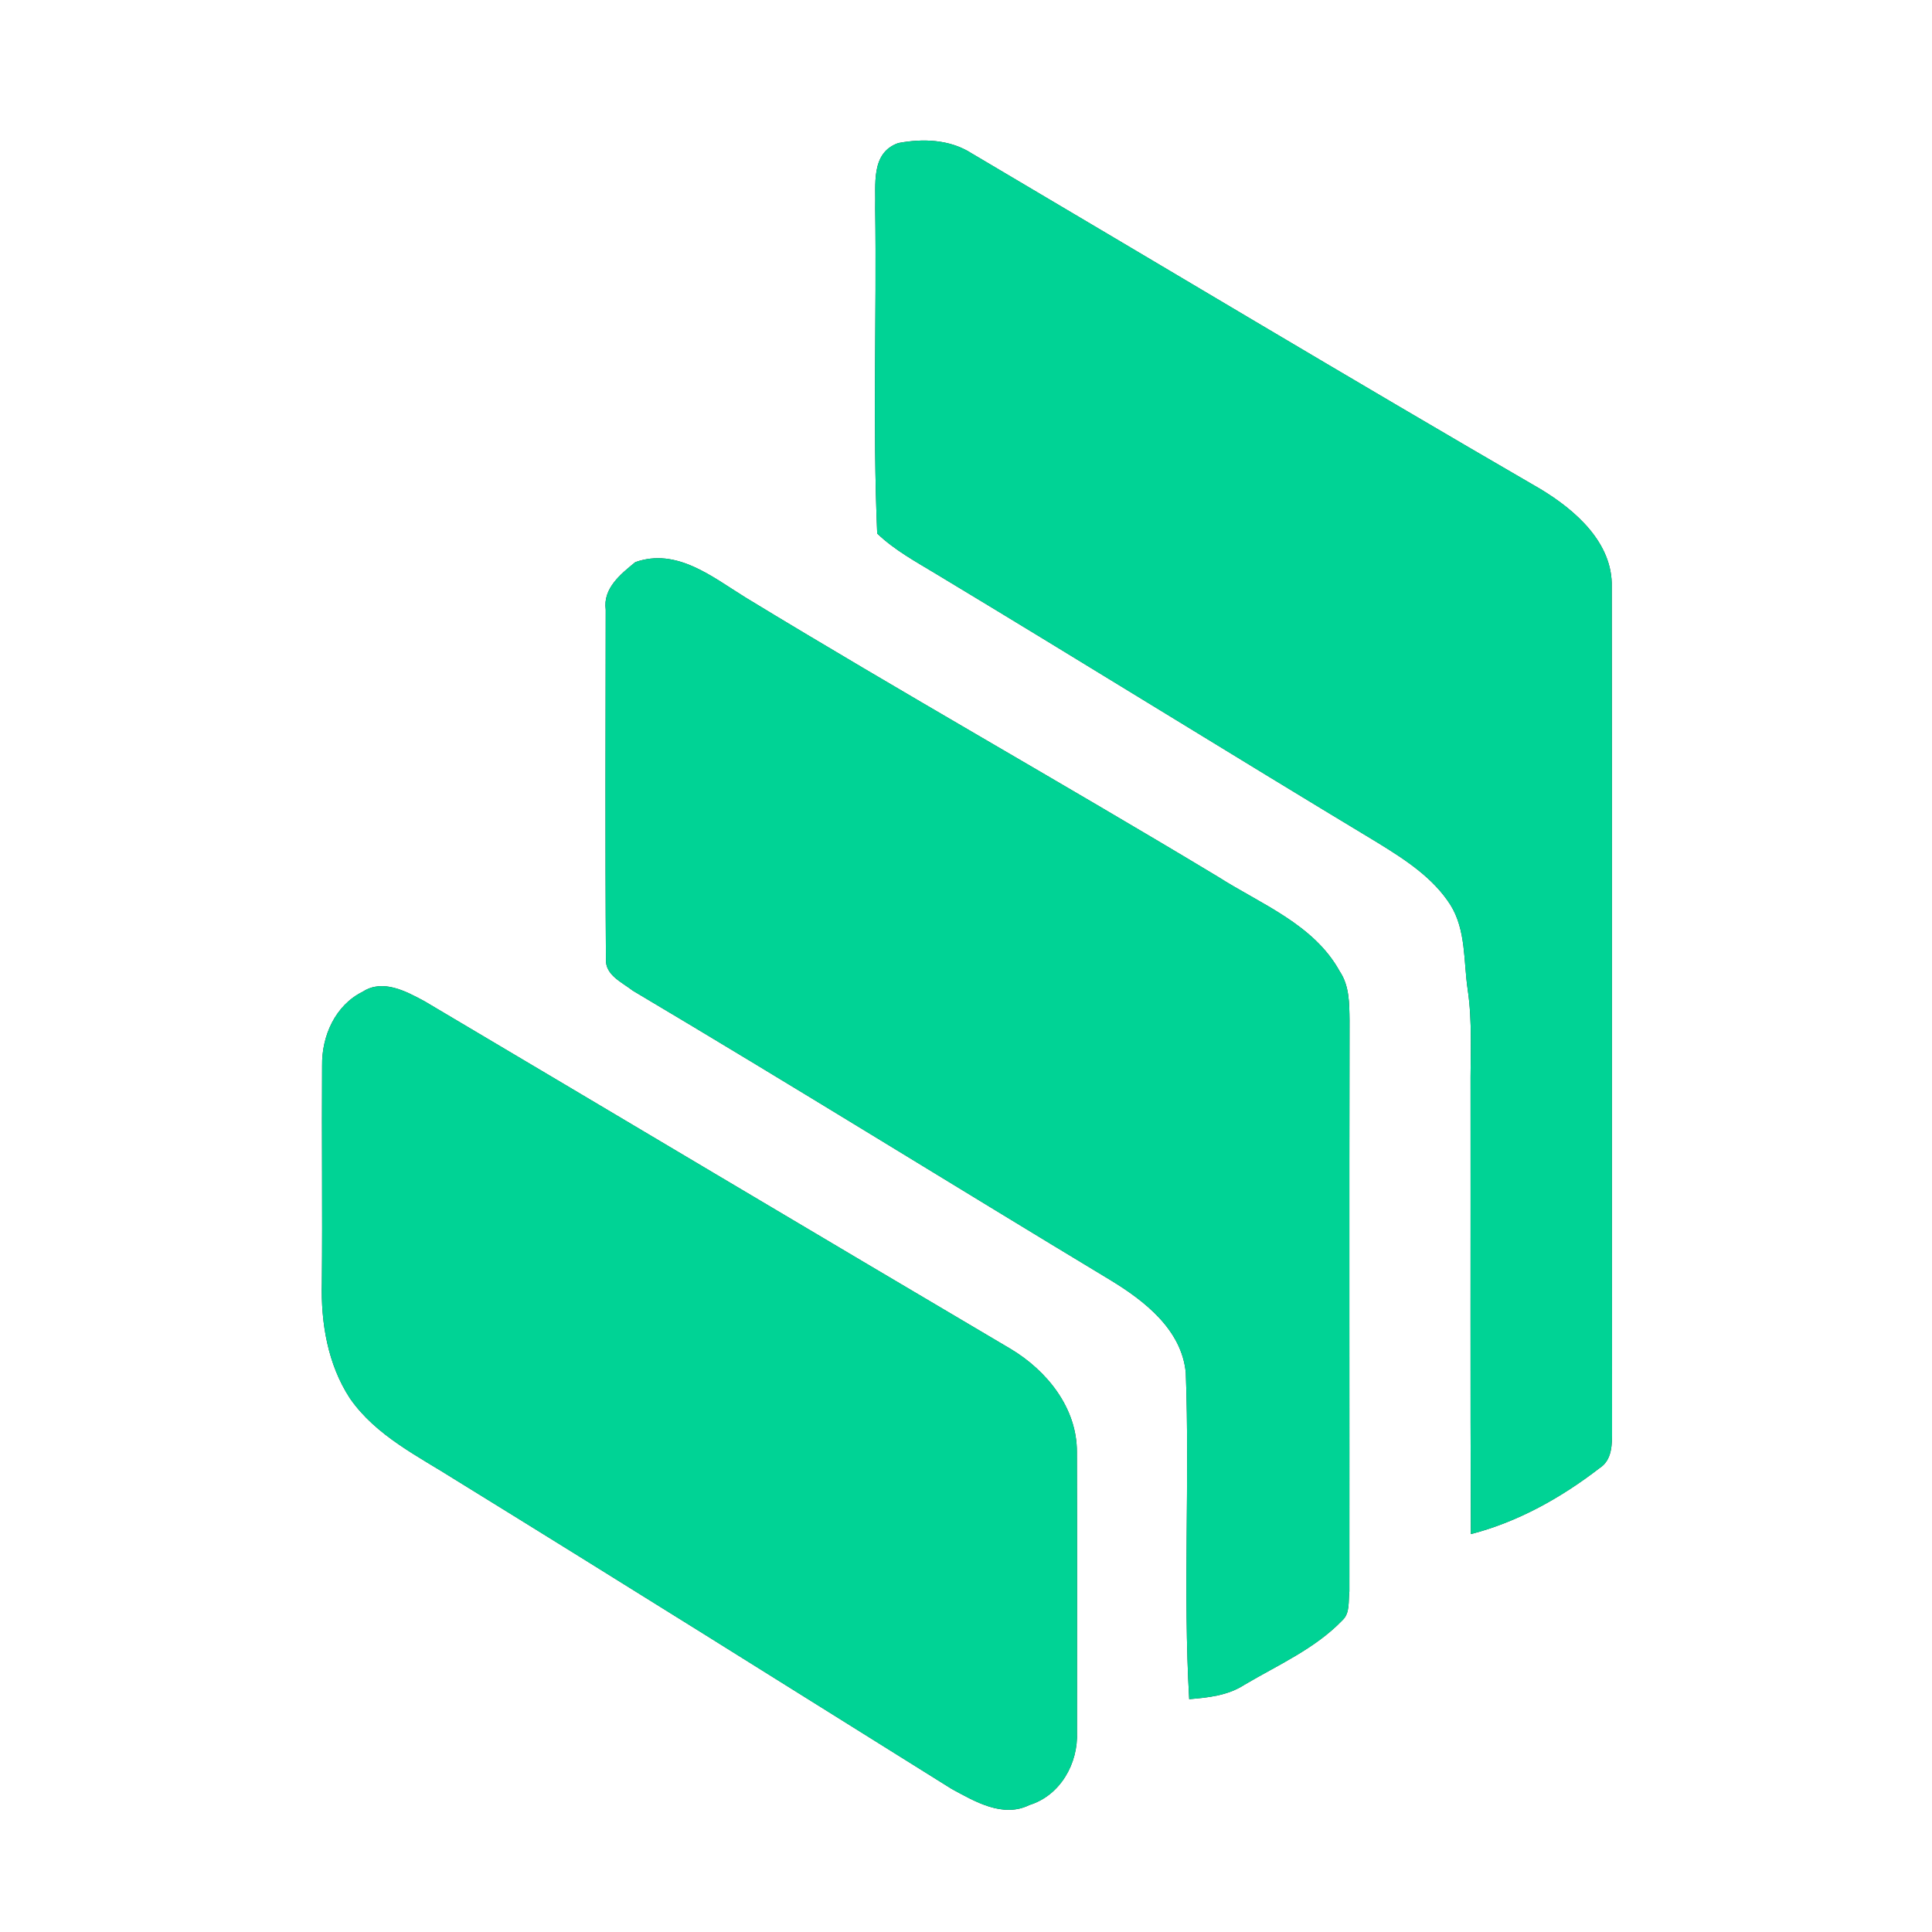 <?xml version="1.0" encoding="UTF-8" ?>
<!DOCTYPE svg PUBLIC "-//W3C//DTD SVG 1.1//EN" "http://www.w3.org/Graphics/SVG/1.1/DTD/svg11.dtd">
<svg width="250pt" height="250pt" viewBox="0 0 250 250" version="1.1" xmlns="http://www.w3.org/2000/svg">
<rect x="0" y="0" width="250" height="250" fill="#333333" stroke="none"/>
<g id="#ffffffff">
<path fill="#ffffff" opacity="1.00" d=" M 0.00 0.00 L 250.00 0.00 L 250.00 250.00 L 0.00 250.00 L 0.00 0.00 M 116.24 18.51 C 112.62 19.78 113.35 23.95 113.25 26.96 C 113.45 40.99 112.91 55.04 113.51 69.04 C 115.74 71.18 118.49 72.67 121.12 74.26 C 140.22 85.77 159.16 97.53 178.26 109.04 C 181.78 111.21 185.42 113.54 187.69 117.10 C 189.71 120.36 189.38 124.34 189.91 127.99 C 190.56 132.30 190.25 136.66 190.29 141.00 C 190.31 160.17 190.25 179.34 190.33 198.51 C 196.41 196.95 202.02 193.80 206.96 189.99 C 208.65 188.92 208.60 186.85 208.60 185.09 C 208.55 148.72 208.62 112.34 208.56 75.97 C 208.71 70.23 203.84 66.00 199.33 63.28 C 174.67 48.98 150.23 34.31 125.68 19.81 C 122.88 18.03 119.42 17.91 116.24 18.51 M 82.21 72.74 C 80.31 74.29 78.00 76.13 78.38 78.89 C 78.37 93.96 78.30 109.04 78.41 124.10 C 78.29 126.18 80.50 127.11 81.88 128.19 C 102.59 140.49 123.05 153.20 143.68 165.64 C 148.12 168.34 152.92 172.07 153.44 177.64 C 153.96 191.70 153.08 205.81 153.88 219.87 C 156.36 219.67 158.89 219.40 161.03 218.01 C 165.37 215.44 170.16 213.35 173.71 209.66 C 174.73 208.72 174.45 207.17 174.61 205.93 C 174.63 181.29 174.58 156.65 174.63 132.02 C 174.60 129.85 174.62 127.56 173.36 125.69 C 170.00 119.59 163.15 117.00 157.57 113.43 C 137.30 101.22 116.68 89.62 96.48 77.32 C 92.20 74.68 87.58 70.84 82.21 72.74 M 46.93 128.33 C 43.38 130.08 41.62 134.06 41.68 137.89 C 41.62 147.26 41.74 156.63 41.65 166.01 C 41.51 171.17 42.41 176.57 45.29 180.96 C 48.67 185.82 54.15 188.45 59.01 191.54 C 80.45 204.76 101.79 218.14 123.15 231.49 C 126.15 233.12 129.77 235.27 133.20 233.57 C 137.21 232.33 139.54 228.18 139.36 224.11 C 139.36 212.04 139.39 199.97 139.35 187.91 C 139.38 182.19 135.48 177.37 130.78 174.55 C 105.45 159.60 80.19 144.53 54.90 129.54 C 52.52 128.26 49.52 126.64 46.93 128.33 Z" />
</g>
<g id="#00d395ff">
<path fill="#00d395" opacity="1.00" d=" M 116.24 18.51 C 119.42 17.91 122.88 18.03 125.68 19.81 C 150.23 34.31 174.67 48.98 199.33 63.28 C 203.84 66.00 208.71 70.23 208.56 75.97 C 208.62 112.34 208.55 148.72 208.60 185.09 C 208.60 186.85 208.65 188.92 206.96 189.99 C 202.02 193.80 196.41 196.95 190.33 198.51 C 190.25 179.34 190.31 160.17 190.29 141.00 C 190.25 136.66 190.56 132.30 189.91 127.99 C 189.38 124.34 189.71 120.36 187.69 117.10 C 185.42 113.54 181.78 111.21 178.26 109.04 C 159.16 97.53 140.22 85.77 121.12 74.26 C 118.49 72.67 115.74 71.18 113.51 69.04 C 112.91 55.04 113.45 40.99 113.25 26.96 C 113.35 23.95 112.62 19.78 116.24 18.51 Z" />
<path fill="#00d395" opacity="1.00" d=" M 82.21 72.74 C 87.58 70.84 92.20 74.68 96.48 77.32 C 116.68 89.62 137.30 101.22 157.57 113.43 C 163.15 117.00 170.00 119.59 173.36 125.69 C 174.62 127.56 174.60 129.85 174.63 132.02 C 174.58 156.65 174.63 181.29 174.61 205.93 C 174.45 207.17 174.73 208.72 173.71 209.66 C 170.16 213.35 165.37 215.44 161.03 218.01 C 158.89 219.40 156.36 219.67 153.88 219.87 C 153.08 205.81 153.96 191.70 153.44 177.64 C 152.92 172.07 148.12 168.34 143.68 165.64 C 123.05 153.20 102.59 140.49 81.88 128.19 C 80.50 127.11 78.29 126.18 78.41 124.10 C 78.30 109.04 78.37 93.96 78.38 78.89 C 78.00 76.13 80.31 74.29 82.21 72.74 Z" />
<path fill="#00d395" opacity="1.00" d=" M 46.93 128.33 C 49.52 126.64 52.52 128.26 54.90 129.54 C 80.19 144.53 105.45 159.60 130.78 174.55 C 135.48 177.37 139.38 182.19 139.35 187.91 C 139.39 199.97 139.36 212.04 139.36 224.11 C 139.54 228.18 137.21 232.33 133.20 233.57 C 129.77 235.27 126.15 233.12 123.15 231.49 C 101.79 218.14 80.45 204.76 59.01 191.54 C 54.15 188.45 48.67 185.82 45.29 180.96 C 42.41 176.57 41.51 171.17 41.65 166.01 C 41.74 156.63 41.62 147.26 41.68 137.89 C 41.62 134.06 43.38 130.08 46.93 128.33 Z" />
</g>
</svg>
